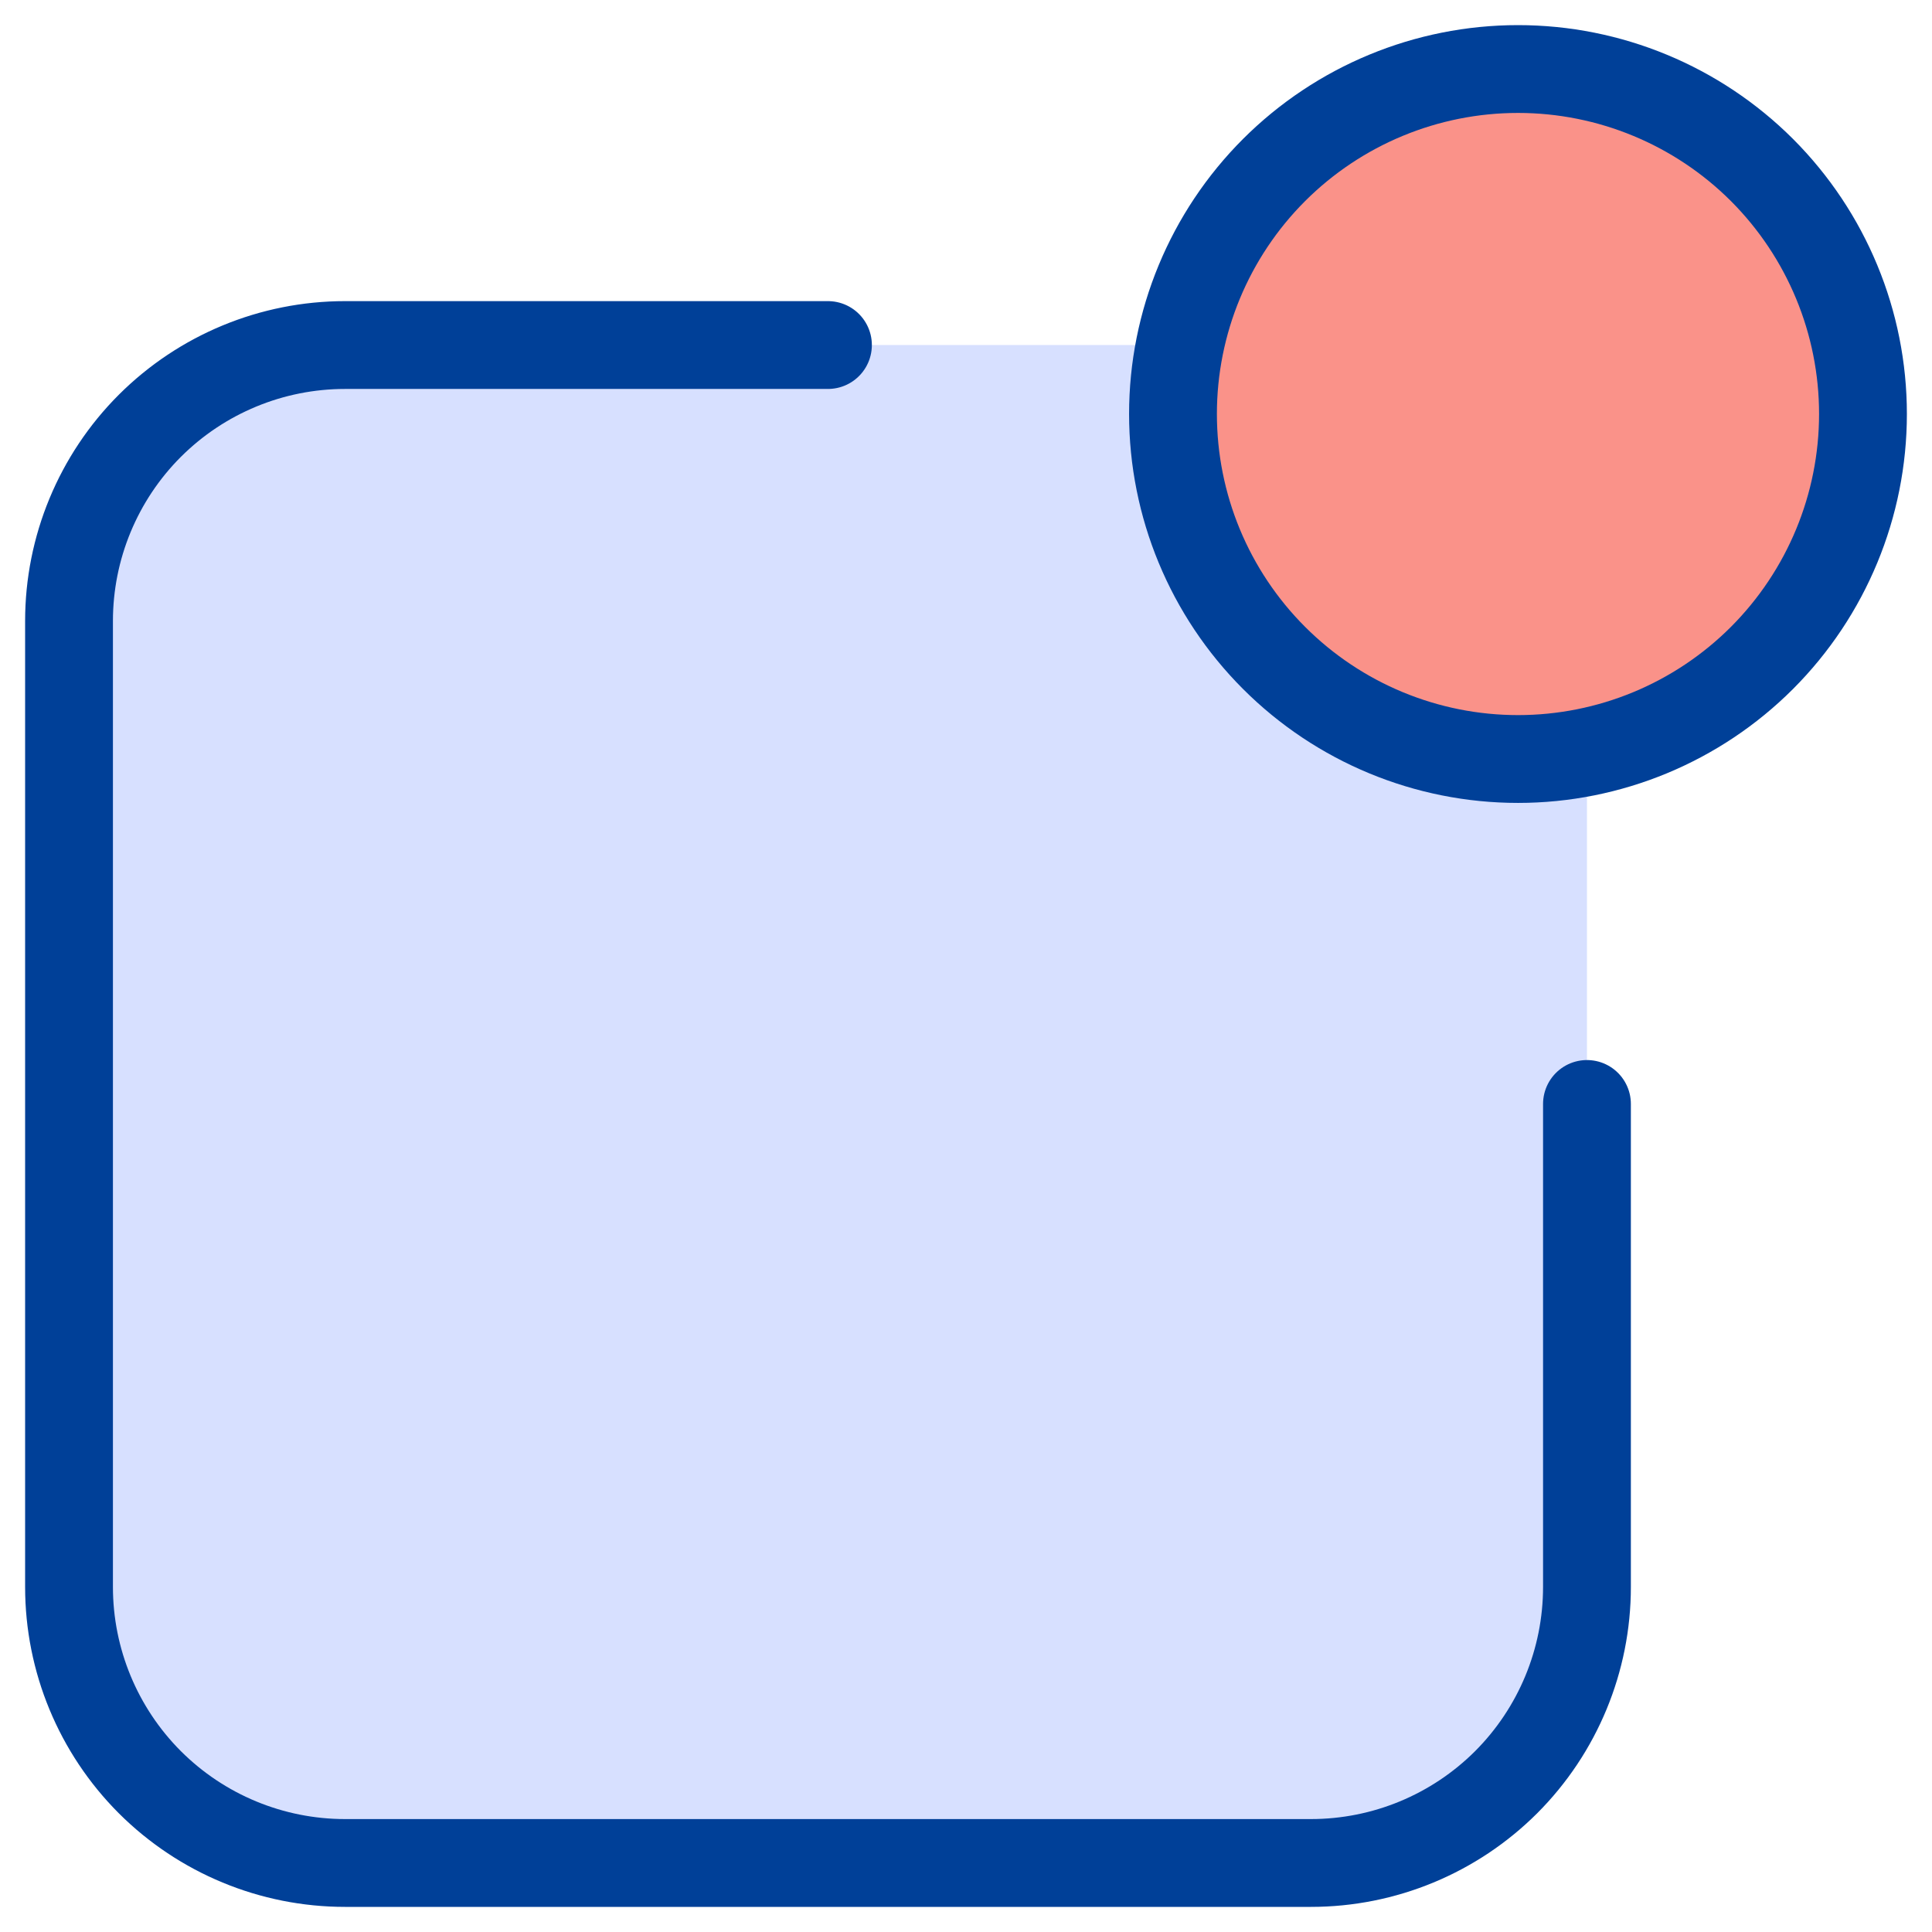 <svg width="22" height="22" viewBox="0 0 22 22" fill="none" xmlns="http://www.w3.org/2000/svg">
<g clip-path="url(#clip0_2_7252)">
<path d="M17.286 8.643C18.328 8.643 19.327 8.229 20.064 7.492C20.8 6.755 21.214 5.756 21.214 4.714C21.214 3.672 20.8 2.673 20.064 1.936C19.327 1.2 18.328 0.786 17.286 0.786C16.244 0.786 15.245 1.2 14.508 1.936C13.771 2.673 13.357 3.672 13.357 4.714C13.357 5.756 13.771 6.755 14.508 7.492C15.245 8.229 16.244 8.643 17.286 8.643Z" fill="#FA9289"/>
<path fill-rule="evenodd" clip-rule="evenodd" d="M18.071 8.564C17.817 8.617 17.555 8.643 17.286 8.643C16.703 8.643 16.128 8.514 15.601 8.264C15.075 8.014 14.611 7.651 14.242 7.199C13.873 6.748 13.61 6.22 13.47 5.655C13.331 5.089 13.319 4.499 13.436 3.929H3.929C3.095 3.929 2.296 4.26 1.706 4.849C1.117 5.439 0.786 6.238 0.786 7.071V18.071C0.786 18.905 1.117 19.704 1.706 20.294C2.296 20.883 3.095 21.214 3.929 21.214H14.928C15.762 21.214 16.561 20.883 17.151 20.294C17.74 19.704 18.071 18.905 18.071 18.071V8.564Z" fill="#D7E0FF"/>
<path d="M9.428 3.929H3.929C3.095 3.929 2.296 4.26 1.706 4.849C1.117 5.438 0.786 6.238 0.786 7.071V18.071C0.786 18.905 1.117 19.704 1.706 20.294C2.296 20.883 3.095 21.214 3.929 21.214H14.928C15.762 21.214 16.561 20.883 17.151 20.294C17.74 19.704 18.071 18.905 18.071 18.071V12.571M17.286 8.643C18.328 8.643 19.327 8.229 20.064 7.492C20.8 6.755 21.214 5.756 21.214 4.714C21.214 3.672 20.8 2.673 20.064 1.936C19.327 1.2 18.328 0.786 17.286 0.786C16.244 0.786 15.245 1.2 14.508 1.936C13.771 2.673 13.357 3.672 13.357 4.714C13.357 5.756 13.771 6.755 14.508 7.492C15.245 8.229 16.244 8.643 17.286 8.643Z" stroke="#004098" stroke-linecap="round" stroke-linejoin="round"/>
</g>
<defs>
<clipPath id="clip0_2_7252">
<rect width="22" height="22" fill="white"/>
</clipPath>
</defs>
</svg>
